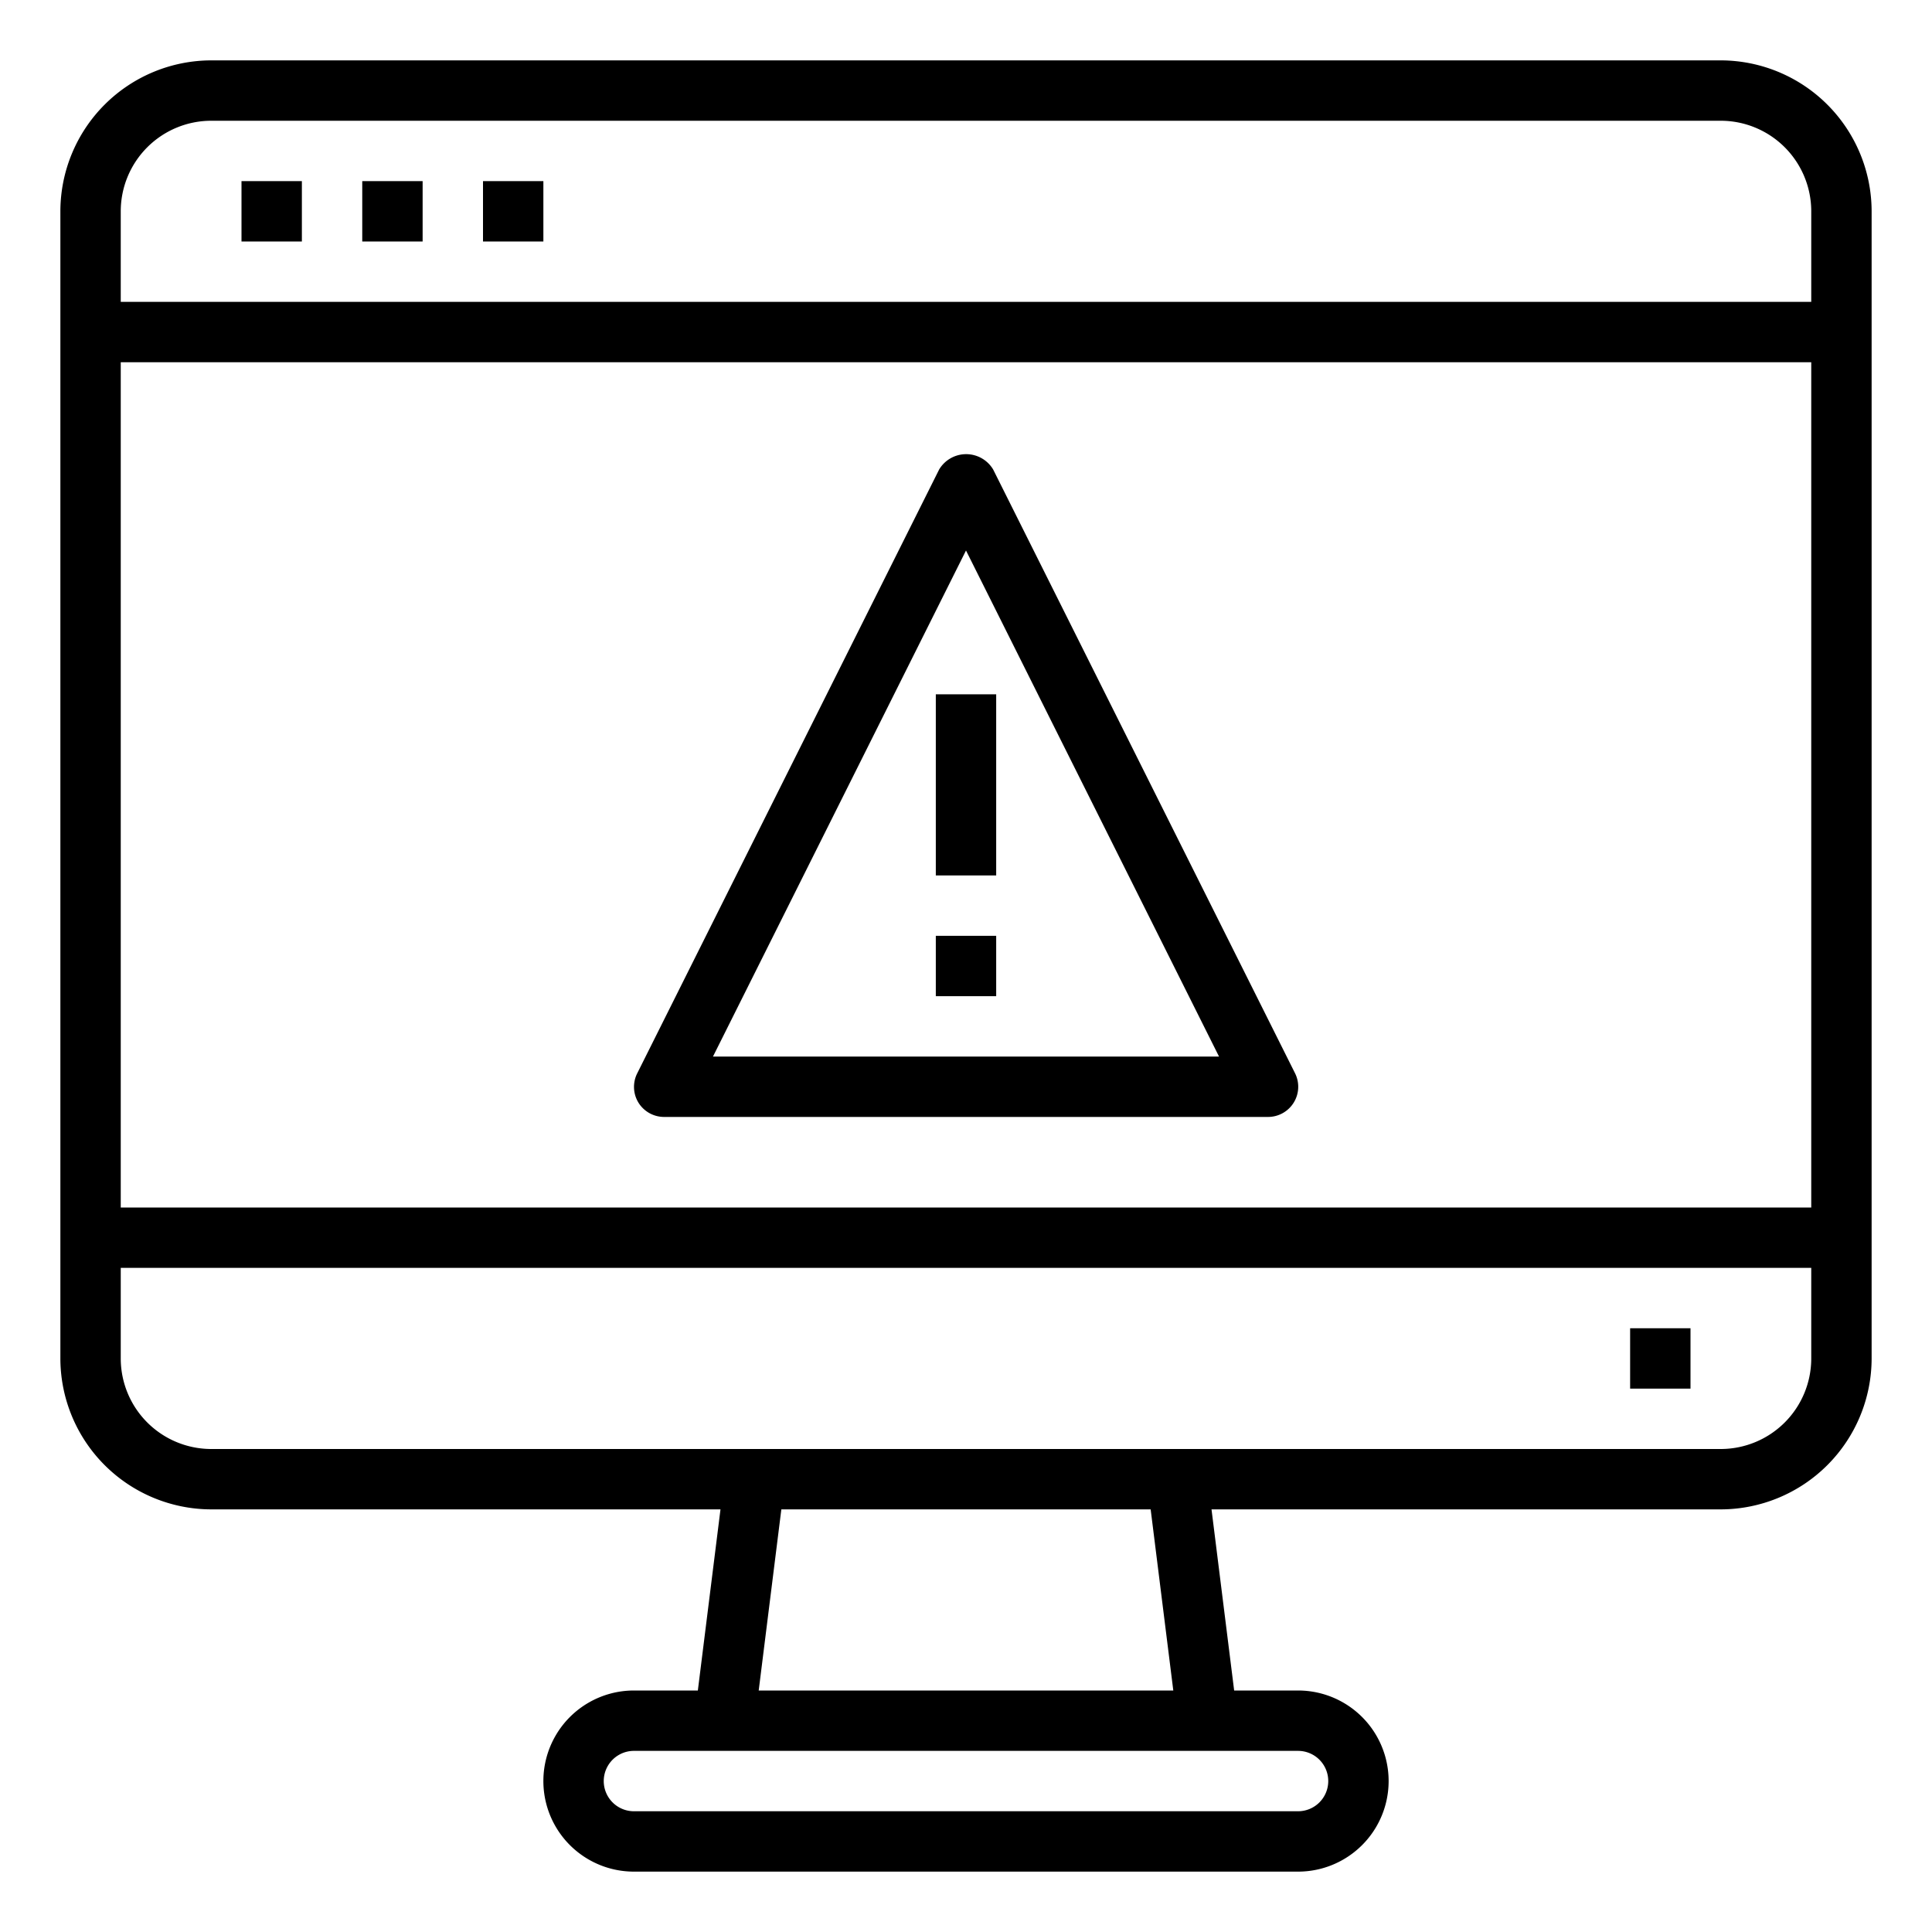 <svg xmlns="http://www.w3.org/2000/svg" viewBox="0 0 64 64" x="0px" y="0px"><g><path d="M21.149,36.526A1,1,0,0,0,22,37H42a1,1,0,0,0,.9-1.447l-10-20a1.042,1.042,0,0,0-1.79,0l-10,20A1,1,0,0,0,21.149,36.526ZM32,18.236,40.382,35H23.618Z"></path><rect x="31" y="23" width="2" height="6"></rect><rect x="31" y="31" width="2" height="2"></rect><path d="M57,2H7A5.006,5.006,0,0,0,2,7V45a5.006,5.006,0,0,0,5,5H23.867l-.75,6H21a3,3,0,0,0,0,6H43a3,3,0,0,0,0-6H40.883l-.75-6H57a5.006,5.006,0,0,0,5-5V7A5.006,5.006,0,0,0,57,2ZM7,4H57a3,3,0,0,1,3,3v3H4V7A3,3,0,0,1,7,4Zm53,8V40H4V12ZM44,59a1,1,0,0,1-1,1H21a1,1,0,0,1,0-2H43A1,1,0,0,1,44,59Zm-5.133-3H25.133l.75-6H38.117ZM57,48H7a3,3,0,0,1-3-3V42H60v3A3,3,0,0,1,57,48Z"></path><rect x="54" y="44" width="2" height="2"></rect><rect x="8" y="6" width="2" height="2"></rect><rect x="12" y="6" width="2" height="2"></rect><rect x="16" y="6" width="2" height="2"></rect></g></svg>